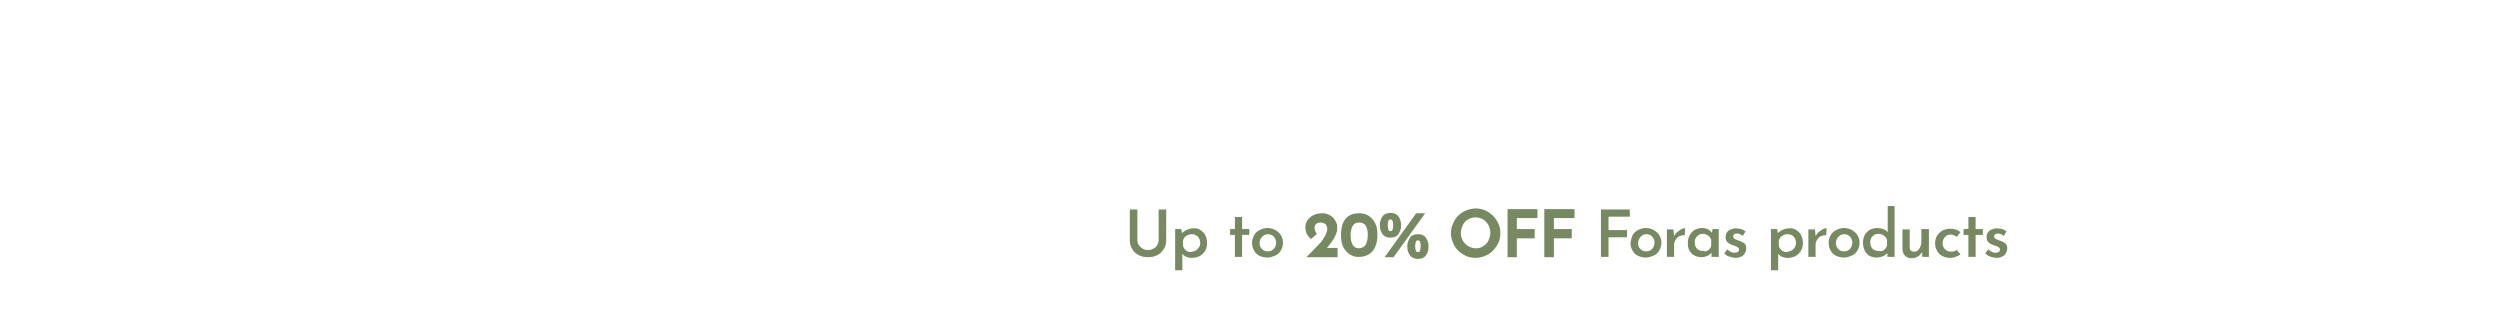 <?xml version="1.0" encoding="utf-8"?>
<!-- Generator: Adobe Illustrator 23.0.3, SVG Export Plug-In . SVG Version: 6.00 Build 0)  -->
<svg version="1.1" id="Layer_1" xmlns="http://www.w3.org/2000/svg" xmlns:xlink="http://www.w3.org/1999/xlink" x="0px" y="0px"
	 viewBox="0 0 728 90" style="enable-background:new 0 0 728 90;" xml:space="preserve">
<style type="text/css">
	.st0{fill:#768961;}
</style>
<g>
	<path class="st0" d="M331.6,71.3c0.3,0.5,0.7,0.8,1.1,1.1c0.5,0.3,1,0.4,1.6,0.4c0.6,0,1.1-0.1,1.6-0.4c0.5-0.3,0.9-0.6,1.1-1.1
		c0.3-0.5,0.4-1,0.4-1.5V61h2.2v8.9c0,1-0.2,1.9-0.7,2.6c-0.5,0.8-1.1,1.4-1.9,1.8c-0.8,0.4-1.7,0.6-2.7,0.6c-1,0-1.9-0.2-2.7-0.6
		c-0.8-0.4-1.5-1-1.9-1.8c-0.5-0.8-0.7-1.6-0.7-2.6V61h2.2v8.9C331.2,70.4,331.3,70.9,331.6,71.3z"/>
	<path class="st0" d="M349.6,67c0.6,0.4,1.1,0.9,1.4,1.5c0.3,0.7,0.5,1.4,0.5,2.3c0,0.9-0.2,1.6-0.6,2.3c-0.4,0.6-0.9,1.1-1.6,1.5
		c-0.7,0.3-1.4,0.5-2.3,0.5c-0.5,0-1-0.1-1.5-0.3c-0.5-0.2-0.9-0.5-1.2-0.9v4.8h-2.1v-12h1.8l0.2,1.2c0.4-0.4,0.9-0.8,1.5-1
		c0.6-0.3,1.1-0.4,1.8-0.4C348.3,66.4,349,66.6,349.6,67z M348.1,73c0.4-0.2,0.7-0.5,1-0.9s0.4-0.8,0.4-1.3c0-0.7-0.2-1.4-0.7-1.9
		s-1.1-0.7-1.8-0.7c-0.6,0-1.1,0.2-1.6,0.5c-0.4,0.3-0.7,0.7-0.9,1.3v1.6c0.1,0.5,0.4,0.9,0.8,1.3c0.4,0.3,0.9,0.5,1.5,0.5
		C347.2,73.3,347.7,73.2,348.1,73z"/>
	<path class="st0" d="M361.7,63.2v3.5h2.1v1.7h-2.1v6.4h-2.1v-6.4h-1.4v-1.7h1.4v-3.5H361.7z"/>
	<path class="st0" d="M365.2,68.5c0.4-0.7,0.9-1.2,1.6-1.5c0.7-0.4,1.5-0.6,2.3-0.6s1.6,0.2,2.3,0.6c0.7,0.4,1.2,0.9,1.6,1.5
		c0.4,0.7,0.6,1.4,0.6,2.2s-0.2,1.5-0.6,2.2s-0.9,1.2-1.6,1.5S370,75,369.1,75c-0.9,0-1.6-0.2-2.3-0.5s-1.2-0.8-1.6-1.5
		s-0.6-1.4-0.6-2.3C364.6,69.9,364.8,69.2,365.2,68.5z M367.5,72.5c0.4,0.5,1,0.7,1.7,0.7c0.7,0,1.2-0.2,1.7-0.7s0.7-1.1,0.7-1.8
		s-0.2-1.3-0.7-1.8c-0.4-0.5-1-0.7-1.7-0.7c-0.7,0-1.2,0.3-1.7,0.8s-0.7,1.1-0.7,1.8C366.8,71.5,367,72.1,367.5,72.5z"/>
	<path class="st0" d="M389.5,72.2v2.7h-9.1l1-1c1.2-1.2,2.1-2.2,2.8-2.9c0.7-0.7,1.2-1.5,1.6-2.2c0.4-0.8,0.7-1.5,0.7-2.2
		c0-0.5-0.2-1-0.5-1.3c-0.4-0.3-0.8-0.5-1.4-0.5c-0.6,0-1,0.1-1.3,0.4c-0.3,0.3-0.5,0.6-0.5,1c0,0.7,0.2,1.4,0.7,1.9l-1.7,1.5
		c-0.3-0.2-0.6-0.5-0.9-0.9s-0.5-0.8-0.6-1.3c-0.1-0.5-0.2-0.9-0.2-1.2c0-0.7,0.2-1.4,0.6-2s1-1.2,1.7-1.5c0.8-0.4,1.6-0.6,2.7-0.6
		c0.8,0,1.6,0.2,2.2,0.6c0.7,0.4,1.2,0.9,1.5,1.5c0.4,0.6,0.6,1.3,0.6,2.1c0,0.7-0.1,1.3-0.4,2c-0.3,0.6-0.6,1.3-1,1.8
		c-0.4,0.6-0.9,1.3-1.6,2.1H389.5z"/>
	<path class="st0" d="M393.1,74.1c-0.8-0.5-1.4-1.2-1.9-2.1c-0.5-1-0.7-2.1-0.7-3.5c0-4.3,1.8-6.4,5.3-6.4c1,0,1.9,0.2,2.7,0.7
		c0.8,0.5,1.4,1.2,1.9,2.1s0.7,2.1,0.7,3.5c0,1.4-0.2,2.6-0.7,3.6c-0.5,1-1.1,1.7-1.9,2.1c-0.8,0.5-1.7,0.7-2.7,0.7
		C394.8,74.9,393.9,74.6,393.1,74.1z M397.7,71.2c0.4-0.7,0.6-1.6,0.6-2.8c0-2.4-0.8-3.6-2.5-3.6c-0.9,0-1.5,0.3-1.9,1
		c-0.4,0.7-0.6,1.6-0.6,2.7c0,1.2,0.2,2.1,0.6,2.8c0.4,0.7,1,1,1.9,1C396.7,72.2,397.3,71.9,397.7,71.2z"/>
	<path class="st0" d="M402.6,68.2c-0.5-0.7-0.8-1.5-0.8-2.6c0-1.1,0.3-1.9,0.8-2.6s1.3-1,2.3-1c1,0,1.8,0.3,2.3,1s0.8,1.5,0.8,2.6
		c0,1.1-0.3,1.9-0.8,2.6c-0.5,0.7-1.3,1-2.3,1C403.9,69.2,403.1,68.9,402.6,68.2z M405.8,74.9l-2.6,0l9.2-12.8h2.6L405.8,74.9z
		 M404.3,66.9c0.1,0.3,0.3,0.4,0.6,0.4c0.3,0,0.5-0.1,0.6-0.4s0.2-0.7,0.2-1.3c0-0.6-0.1-1.1-0.2-1.3s-0.3-0.4-0.6-0.4
		c-0.3,0-0.5,0.1-0.6,0.4s-0.2,0.7-0.2,1.3C404.2,66.2,404.2,66.6,404.3,66.9z M410.6,74.4c-0.5-0.7-0.8-1.5-0.8-2.6
		c0-1.1,0.3-1.9,0.8-2.6c0.5-0.7,1.3-1,2.3-1c1,0,1.8,0.3,2.3,1c0.5,0.7,0.8,1.5,0.8,2.6c0,1.1-0.3,1.9-0.8,2.6
		c-0.5,0.7-1.3,1-2.3,1C411.9,75.4,411.1,75,410.6,74.4z M412.3,73c0.1,0.3,0.3,0.4,0.6,0.4s0.5-0.1,0.6-0.4
		c0.1-0.3,0.2-0.7,0.2-1.3c0-0.6-0.1-1.1-0.2-1.3c-0.1-0.3-0.3-0.4-0.6-0.4c-0.3,0-0.5,0.1-0.6,0.4s-0.2,0.7-0.2,1.3
		C412.1,72.3,412.2,72.7,412.3,73z"/>
	<path class="st0" d="M423.5,64.3c0.6-1.1,1.5-2,2.6-2.6s2.3-1,3.6-1s2.5,0.3,3.6,1s2,1.5,2.6,2.6c0.7,1.1,1,2.3,1,3.6
		c0,1.3-0.3,2.5-1,3.6c-0.7,1.1-1.5,2-2.6,2.6s-2.3,1-3.6,1c-1.3,0-2.5-0.3-3.6-1c-1.1-0.6-2-1.5-2.6-2.6c-0.6-1.1-1-2.3-1-3.6
		C422.5,66.6,422.9,65.4,423.5,64.3z M426,70.1c0.4,0.7,0.9,1.2,1.6,1.6s1.4,0.6,2.2,0.6c0.8,0,1.5-0.2,2.1-0.6
		c0.6-0.4,1.2-0.9,1.5-1.6s0.6-1.4,0.6-2.3c0-0.8-0.2-1.6-0.6-2.3s-0.9-1.2-1.5-1.6c-0.7-0.4-1.4-0.6-2.2-0.6s-1.5,0.2-2.2,0.6
		c-0.7,0.4-1.2,0.9-1.5,1.6s-0.6,1.4-0.6,2.3C425.4,68.7,425.6,69.4,426,70.1z"/>
	<path class="st0" d="M447.7,60.8v2.7h-6v3.2h5.2v2.7h-5.2v5.5H439v-14H447.7z"/>
	<path class="st0" d="M458.5,60.8v2.7h-6v3.2h5.2v2.7h-5.2v5.5h-2.8v-14H458.5z"/>
	<path class="st0" d="M474.6,61v2.1h-6.2V67h5.4v2.1h-5.4v5.7h-2.2V61H474.6z"/>
	<path class="st0" d="M475.4,68.5c0.4-0.7,0.9-1.2,1.6-1.5c0.7-0.4,1.5-0.6,2.3-0.6s1.6,0.2,2.3,0.6c0.7,0.4,1.2,0.9,1.6,1.5
		c0.4,0.7,0.6,1.4,0.6,2.2s-0.2,1.5-0.6,2.2s-0.9,1.2-1.6,1.5s-1.5,0.6-2.3,0.6c-0.9,0-1.6-0.2-2.3-0.5c-0.7-0.3-1.2-0.8-1.6-1.5
		c-0.4-0.7-0.6-1.4-0.6-2.3C474.9,69.9,475.1,69.2,475.4,68.5z M477.7,72.5c0.4,0.5,1,0.7,1.7,0.7c0.7,0,1.2-0.2,1.7-0.7
		c0.4-0.5,0.7-1.1,0.7-1.8s-0.2-1.3-0.7-1.8c-0.4-0.5-1-0.7-1.7-0.7c-0.7,0-1.2,0.3-1.7,0.8c-0.4,0.5-0.7,1.1-0.7,1.8
		C477,71.5,477.2,72.1,477.7,72.5z"/>
	<path class="st0" d="M488.5,67.5c0.4-0.3,0.8-0.6,1.2-0.8c0.4-0.2,0.8-0.3,1-0.3l-0.1,2.1c-0.6-0.1-1.1,0.1-1.6,0.3
		s-0.8,0.6-1.1,1.1c-0.3,0.5-0.4,0.9-0.4,1.4v3.5h-2.1v-8h1.9l0.2,1.9C487.8,68.2,488.1,67.8,488.5,67.5z"/>
	<path class="st0" d="M500.5,66.8v8h-2.1v-1.2c-0.3,0.3-0.7,0.7-1.2,0.9s-1.1,0.4-1.7,0.4c-0.8,0-1.5-0.2-2.1-0.5
		c-0.6-0.3-1.1-0.8-1.4-1.4c-0.4-0.6-0.5-1.4-0.5-2.3c0-0.9,0.2-1.6,0.6-2.3s0.9-1.2,1.5-1.5s1.3-0.5,2-0.5c1.3,0,2.3,0.5,2.9,1.4
		l0.2-1.1H500.5z M497.5,72.8c0.4-0.3,0.7-0.7,0.8-1.3v-1.7c-0.2-0.5-0.4-0.9-0.9-1.2c-0.4-0.3-0.9-0.5-1.5-0.5
		c-0.7,0-1.2,0.2-1.7,0.7c-0.5,0.5-0.7,1.1-0.7,1.8c0,0.5,0.1,0.9,0.3,1.3c0.2,0.4,0.5,0.7,0.9,0.9c0.4,0.2,0.8,0.3,1.2,0.3
		C496.6,73.3,497.1,73.1,497.5,72.8z"/>
	<path class="st0" d="M503.5,74.7c-0.6-0.2-1-0.5-1.4-0.9l0.9-1.2c0.7,0.7,1.4,1,2.1,1c0.4,0,0.7-0.1,0.9-0.2s0.4-0.4,0.4-0.7
		c0-0.3-0.1-0.5-0.4-0.7c-0.3-0.2-0.5-0.3-0.8-0.4c-0.3-0.1-0.5-0.2-0.6-0.2c-0.7-0.2-1.2-0.5-1.6-0.9s-0.5-0.9-0.5-1.5
		c0-0.4,0.1-0.9,0.3-1.2c0.2-0.4,0.6-0.7,1-0.9c0.4-0.2,1-0.4,1.6-0.4c0.6,0,1.1,0.1,1.6,0.2c0.4,0.1,0.9,0.4,1.3,0.7l-0.8,1.3
		c-0.2-0.2-0.5-0.4-0.8-0.5c-0.3-0.1-0.6-0.2-0.9-0.2c-0.3,0-0.6,0.1-0.8,0.2c-0.2,0.2-0.3,0.3-0.3,0.6c0,0.3,0.1,0.5,0.3,0.7
		c0.2,0.1,0.6,0.3,1.1,0.5c0.2,0.1,0.4,0.1,0.4,0.1c0.6,0.2,1.1,0.5,1.5,0.8c0.4,0.4,0.5,0.8,0.5,1.4c0,0.8-0.3,1.4-0.8,2
		c-0.6,0.5-1.4,0.8-2.4,0.8C504.6,75,504.1,74.9,503.5,74.7z"/>
	<path class="st0" d="M523.1,67c0.6,0.4,1.1,0.9,1.4,1.5c0.3,0.7,0.5,1.4,0.5,2.3c0,0.9-0.2,1.6-0.6,2.3c-0.4,0.6-0.9,1.1-1.6,1.5
		c-0.7,0.3-1.4,0.5-2.3,0.5c-0.5,0-1-0.1-1.5-0.3c-0.5-0.2-0.9-0.5-1.2-0.9v4.8h-2.1v-12h1.8l0.2,1.2c0.4-0.4,0.9-0.8,1.5-1
		c0.6-0.3,1.1-0.4,1.8-0.4C521.8,66.4,522.5,66.6,523.1,67z M521.6,73c0.4-0.2,0.7-0.5,1-0.9c0.2-0.4,0.4-0.8,0.4-1.3
		c0-0.7-0.2-1.4-0.7-1.9c-0.5-0.5-1.1-0.7-1.8-0.7c-0.6,0-1.1,0.2-1.6,0.5c-0.4,0.3-0.7,0.7-0.9,1.3v1.6c0.1,0.5,0.4,0.9,0.8,1.3
		c0.4,0.3,0.9,0.5,1.5,0.5C520.7,73.3,521.2,73.2,521.6,73z"/>
	<path class="st0" d="M529.7,67.5c0.4-0.3,0.8-0.6,1.2-0.8c0.4-0.2,0.8-0.3,1-0.3l-0.1,2.1c-0.6-0.1-1.1,0.1-1.6,0.3
		s-0.8,0.6-1.1,1.1c-0.3,0.5-0.4,0.9-0.4,1.4v3.5h-2.1v-8h1.9l0.2,1.9C529,68.2,529.3,67.8,529.7,67.5z"/>
	<path class="st0" d="M533.1,68.5c0.4-0.7,0.9-1.2,1.6-1.5c0.7-0.4,1.5-0.6,2.3-0.6s1.6,0.2,2.3,0.6c0.7,0.4,1.2,0.9,1.6,1.5
		c0.4,0.7,0.6,1.4,0.6,2.2s-0.2,1.5-0.6,2.2s-0.9,1.2-1.6,1.5S537.9,75,537,75c-0.9,0-1.6-0.2-2.3-0.5c-0.7-0.3-1.2-0.8-1.6-1.5
		c-0.4-0.7-0.6-1.4-0.6-2.3C532.5,69.9,532.7,69.2,533.1,68.5z M535.3,72.5c0.4,0.5,1,0.7,1.7,0.7c0.7,0,1.2-0.2,1.7-0.7
		c0.4-0.5,0.7-1.1,0.7-1.8s-0.2-1.3-0.7-1.8c-0.4-0.5-1-0.7-1.7-0.7c-0.7,0-1.2,0.3-1.7,0.8c-0.4,0.5-0.7,1.1-0.7,1.8
		C534.6,71.5,534.9,72.1,535.3,72.5z"/>
	<path class="st0" d="M551.7,60v14.8h-2.1v-1.1c-0.9,0.9-1.9,1.3-3.2,1.3c-0.7,0-1.4-0.2-2-0.5s-1.1-0.9-1.4-1.5
		c-0.3-0.7-0.5-1.4-0.5-2.3s0.2-1.6,0.5-2.3c0.4-0.6,0.9-1.1,1.5-1.5c0.6-0.3,1.4-0.5,2.2-0.5c0.6,0,1.1,0.1,1.7,0.3
		s0.9,0.5,1.3,0.9V60H551.7z M548.6,72.8c0.4-0.3,0.7-0.7,0.9-1.3v-1.7c-0.2-0.5-0.5-0.9-0.9-1.2c-0.5-0.3-1-0.5-1.6-0.5
		c-0.4,0-0.9,0.1-1.2,0.3s-0.7,0.5-0.9,0.9c-0.2,0.4-0.3,0.8-0.3,1.3s0.1,0.9,0.3,1.3c0.2,0.4,0.5,0.7,0.9,0.9
		c0.4,0.2,0.8,0.3,1.2,0.3C547.7,73.2,548.2,73.1,548.6,72.8z"/>
	<path class="st0" d="M561.7,66.8v8h-1.9l-0.1-1.4c-0.3,0.5-0.7,1-1.2,1.3c-0.5,0.3-1.2,0.5-1.9,0.5c-0.7,0-1.3-0.2-1.8-0.7
		c-0.5-0.5-0.7-1-0.8-1.7v-6h2.1V72c0,0.9,0.5,1.3,1.3,1.3c0.6,0,1.1-0.3,1.5-0.9c0.4-0.6,0.6-1.3,0.6-2.1v-3.6H561.7z"/>
	<path class="st0" d="M569.5,74.8c-0.5,0.2-1,0.3-1.5,0.3c-0.9,0-1.7-0.2-2.3-0.5c-0.7-0.3-1.2-0.8-1.6-1.5s-0.6-1.4-0.6-2.3
		c0-0.8,0.2-1.6,0.6-2.2s0.9-1.1,1.6-1.5c0.7-0.3,1.4-0.5,2.1-0.5c1.3,0,2.3,0.3,3.1,1l-1.1,1.4c-0.2-0.2-0.5-0.4-0.8-0.5
		s-0.7-0.2-1-0.2c-0.6,0-1.2,0.2-1.6,0.7c-0.5,0.5-0.7,1.1-0.7,1.8c0,0.7,0.2,1.3,0.7,1.8c0.5,0.5,1.1,0.7,1.8,0.7
		c0.6,0,1.2-0.2,1.6-0.5l1.1,1.3C570.4,74.4,570,74.6,569.5,74.8z"/>
	<path class="st0" d="M575.3,63.2v3.5h2.1v1.7h-2.1v6.4h-2.1v-6.4h-1.4v-1.7h1.4v-3.5H575.3z"/>
	<path class="st0" d="M579.5,74.7c-0.6-0.2-1-0.5-1.4-0.9l0.9-1.2c0.7,0.7,1.4,1,2.1,1c0.4,0,0.7-0.1,0.9-0.2s0.4-0.4,0.4-0.7
		c0-0.3-0.1-0.5-0.4-0.7c-0.3-0.2-0.5-0.3-0.8-0.4c-0.3-0.1-0.5-0.2-0.6-0.2c-0.7-0.2-1.2-0.5-1.6-0.9s-0.5-0.9-0.5-1.5
		c0-0.4,0.1-0.9,0.3-1.2c0.2-0.4,0.6-0.7,1-0.9c0.4-0.2,1-0.4,1.6-0.4c0.6,0,1.1,0.1,1.6,0.2c0.4,0.1,0.9,0.4,1.3,0.7l-0.8,1.3
		c-0.2-0.2-0.5-0.4-0.8-0.5c-0.3-0.1-0.6-0.2-0.9-0.2c-0.3,0-0.6,0.1-0.8,0.2c-0.2,0.2-0.3,0.3-0.3,0.6c0,0.3,0.1,0.5,0.3,0.7
		c0.2,0.1,0.6,0.3,1.1,0.5c0.2,0.1,0.4,0.1,0.4,0.1c0.6,0.2,1.1,0.5,1.5,0.8c0.4,0.4,0.5,0.8,0.5,1.4c0,0.8-0.3,1.4-0.8,2
		c-0.6,0.5-1.4,0.8-2.4,0.8C580.6,75,580.1,74.9,579.5,74.7z"/>
</g>
</svg>
